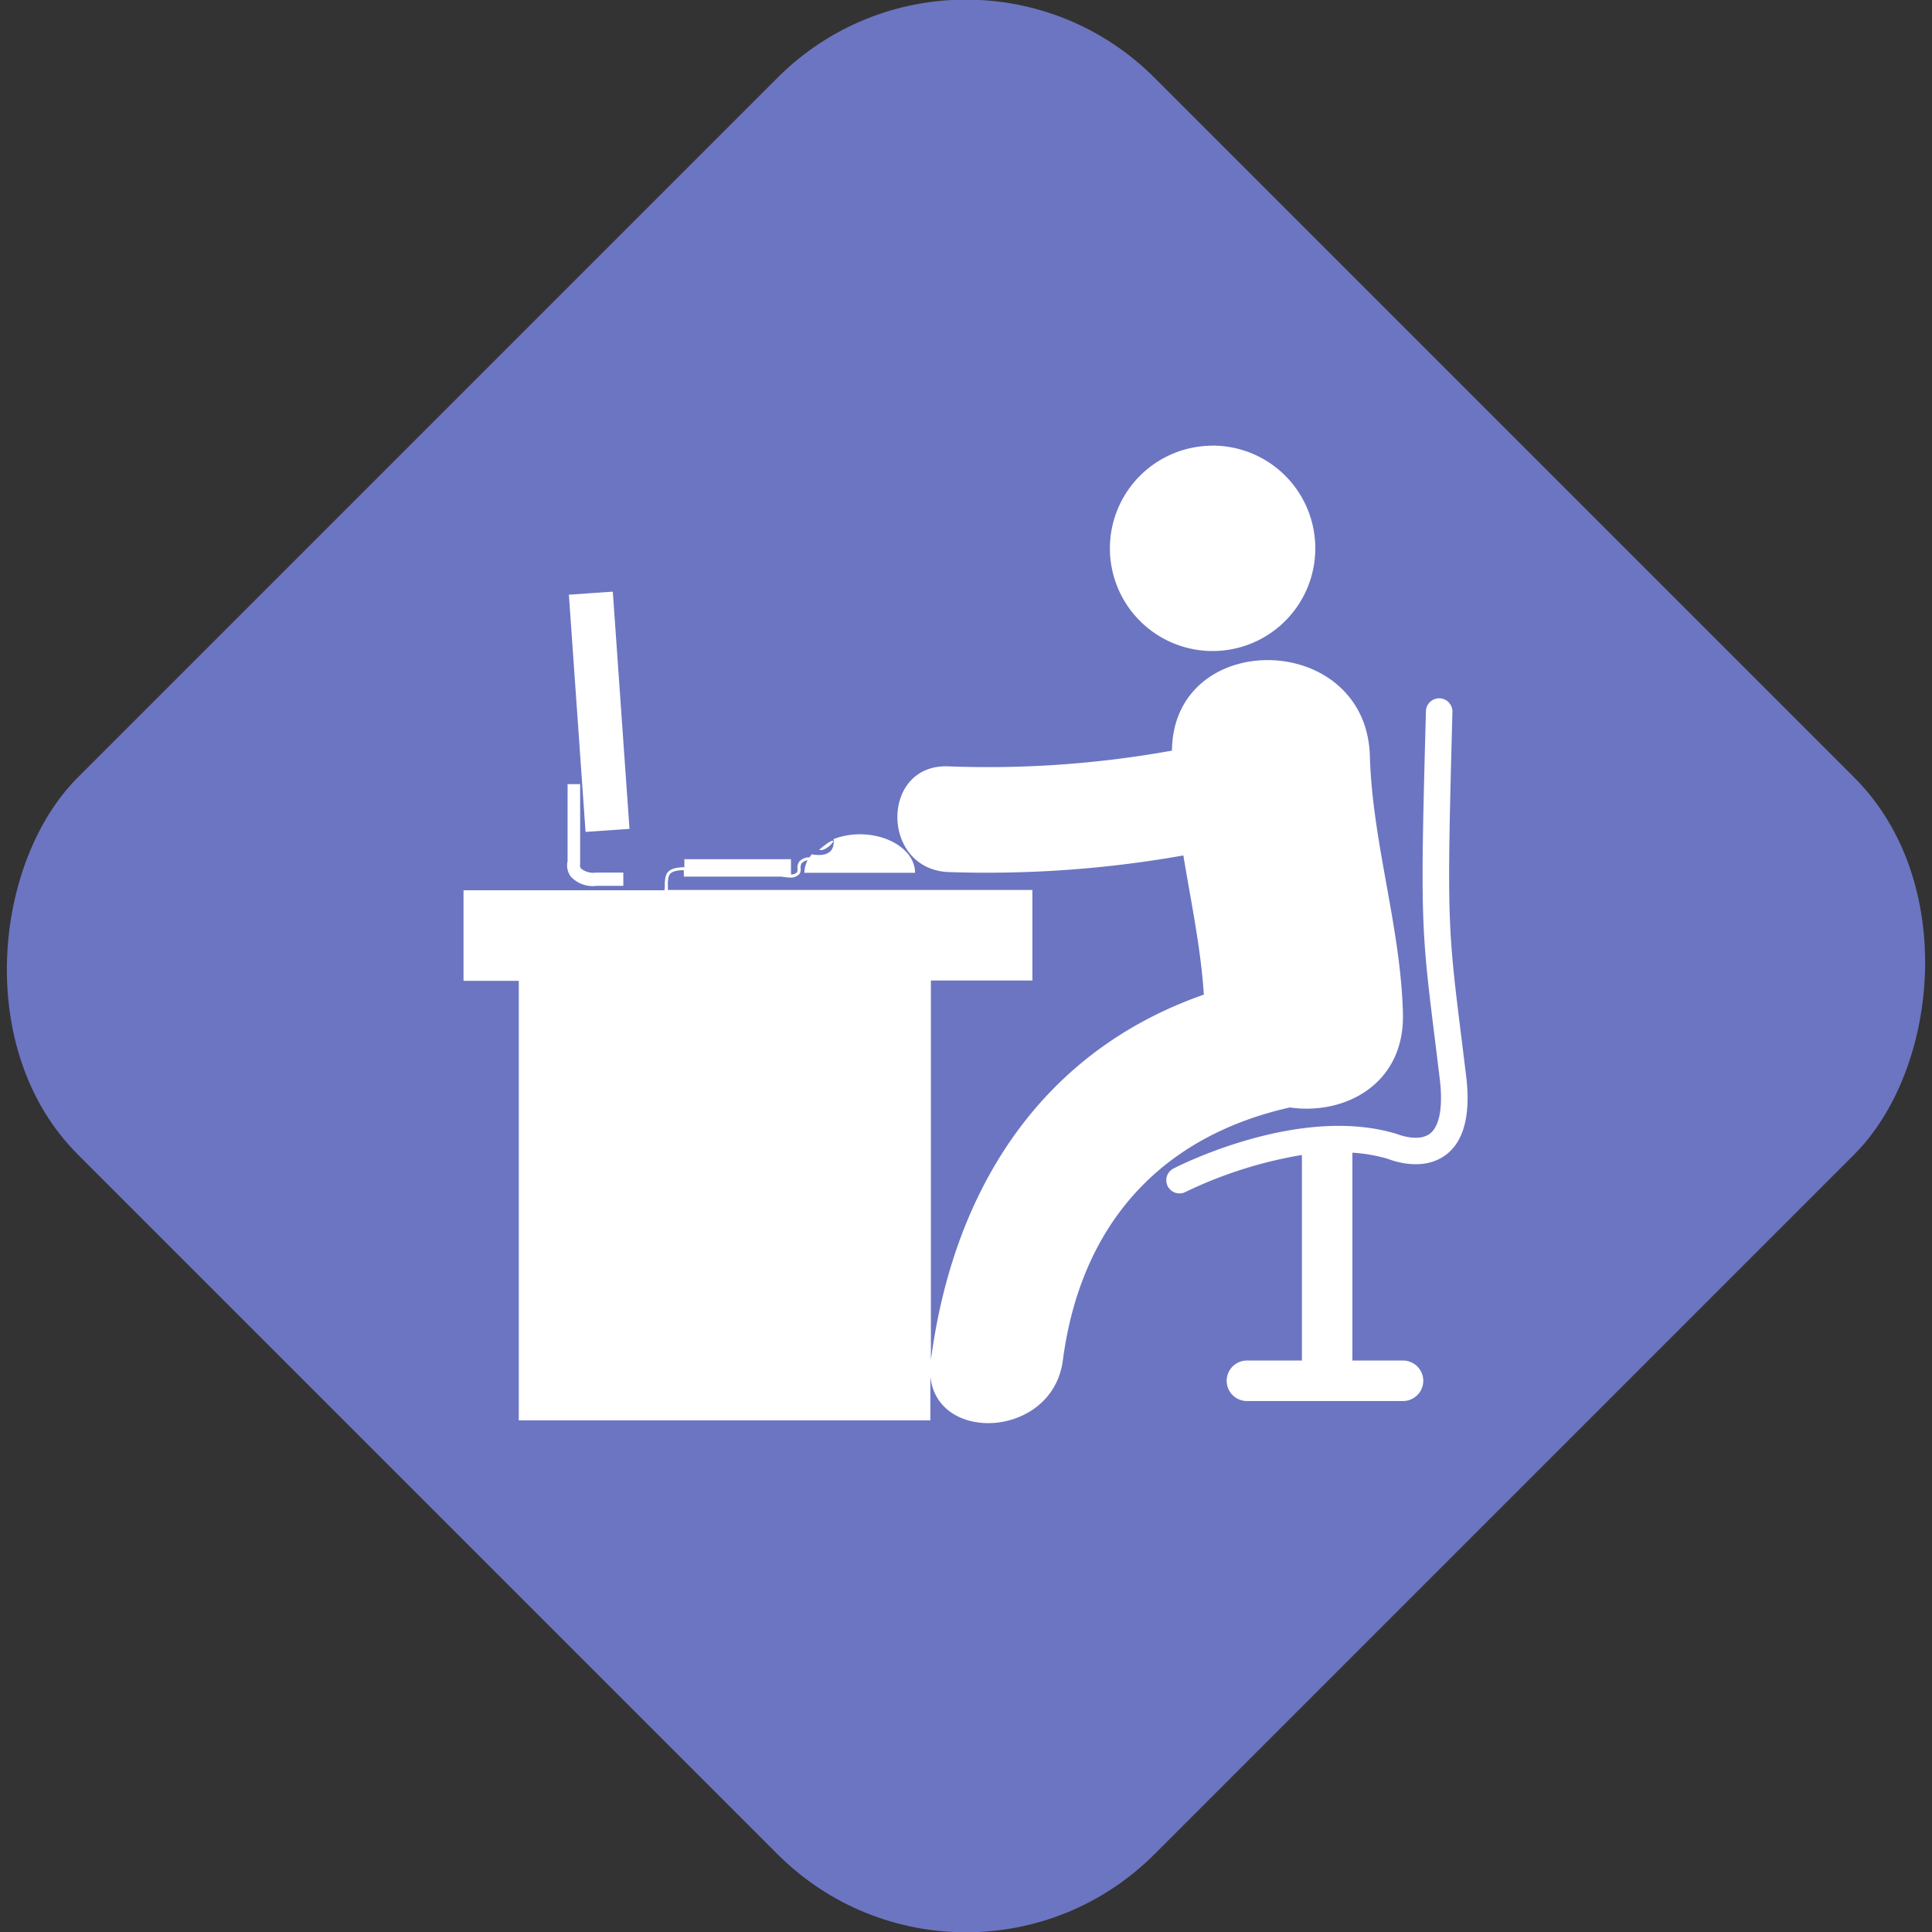 <?xml version="1.0" encoding="UTF-8"?> <svg xmlns="http://www.w3.org/2000/svg" viewBox="0 0 253.76 253.76"><rect x="0" y="0" width="253.76" height="253.76" fill="#333333" stroke="none"/><defs><style>.cls-1{fill:#6c75c1;}.cls-2{fill:#fff;}</style></defs><title>Recurso 22</title><g id="Capa_2" data-name="Capa 2"><g id="Capa_1-2" data-name="Capa 1"><rect class="cls-1" x="26.88" y="26.88" width="200" height="200" rx="35" ry="35" transform="translate(126.88 -52.56) rotate(45)"></rect><path class="cls-2" d="M109.36,110.43c-.41,0-1.76,1.18-1.76,1.18C108.33,111.93,109.78,110.41,109.36,110.43Zm.18-.24-.11.07.1,0Zm49.72-51.66A13.49,13.49,0,1,1,145.78,72,13.49,13.49,0,0,1,159.26,58.54Zm-81,57.82h3.61v-1.74H78.31a2.62,2.62,0,0,1-2-.53.77.77,0,0,1-.11-.6l0-10.49H74.55v10.12a2.48,2.48,0,0,0,.4,2A3.94,3.94,0,0,0,78.31,116.36ZM192.53,141l-.49-4c-1.94-15.53-2-16.12-1.27-43.49a1.74,1.74,0,0,0-3.48-.1c-.75,27.63-.67,28.24,1.29,44l.49,4c.5,3.82.06,6.46-1.24,7.48-1.51,1.17-4.16.13-4.34.06-12.77-3.93-28.69,4.19-29.36,4.53a1.73,1.73,0,0,0,.8,3.27,1.66,1.66,0,0,0,.8-.2A56.57,56.57,0,0,1,171,151.7v27h-7.22a2.66,2.66,0,1,0,0,5.32h20.5a2.66,2.66,0,1,0,0-5.32h-6.65V151.4a20.81,20.81,0,0,1,4.69.82c.19.07,4.49,1.84,7.62-.56C192.35,149.83,193.22,146.23,192.53,141Zm-8.26-7.88c-.3-11.42-4-22.38-4.34-33.75-.43-16.57-25.82-16.94-26-.78a135.79,135.79,0,0,1-29.3,2.07c-9-.42-9,13.47-.09,13.88a147.85,147.85,0,0,0,30.89-2.18c1,6.08,2.29,12.13,2.69,18.28-21.14,7.38-32.86,25.28-35.85,48,0,.16,0,.32,0,.49V128.79h13.33v-11.9H87.72a4.06,4.06,0,0,0,0-.55c0-.13,0-.27,0-.44.06-1,.24-1.35,1.22-1.54a4.66,4.66,0,0,1,.88-.06v.84h12.83a6.09,6.09,0,0,0,1.09.12,1.5,1.5,0,0,0,1.28-.49,1.17,1.17,0,0,0,.14-.72,1.1,1.1,0,0,1,.12-.65,1.29,1.29,0,0,1,.8-.4,3.56,3.56,0,0,0-.43,1.64h14.54c0-2.8-3.26-5.06-7.27-5.06a9.69,9.69,0,0,0-3.43.63c.24,2.39-2,2.16-2.88,2-.1.13-.19.26-.28.4a.61.61,0,0,0-.12,0,1.71,1.71,0,0,0-1.24.57,1.39,1.39,0,0,0-.22.92,1,1,0,0,1-.06.46,1,1,0,0,1-.8.29v-2H89.89v1.06a5.14,5.14,0,0,0-1,.08c-1.25.24-1.5.81-1.57,1.93,0,.17,0,.32,0,.45a2.87,2.87,0,0,1-.05.56H60.88v11.9h7.26v57.73H122.2v-5.78c.88,8.89,16.06,8.08,17.4-2.1,2.31-17.59,12.57-29.34,29.82-33.22C176.59,146.5,184.51,142.43,184.27,133.12ZM80.49,77.71l2.19,31.16-5.77.4L74.72,78.11Z"></path></g></g></svg> 